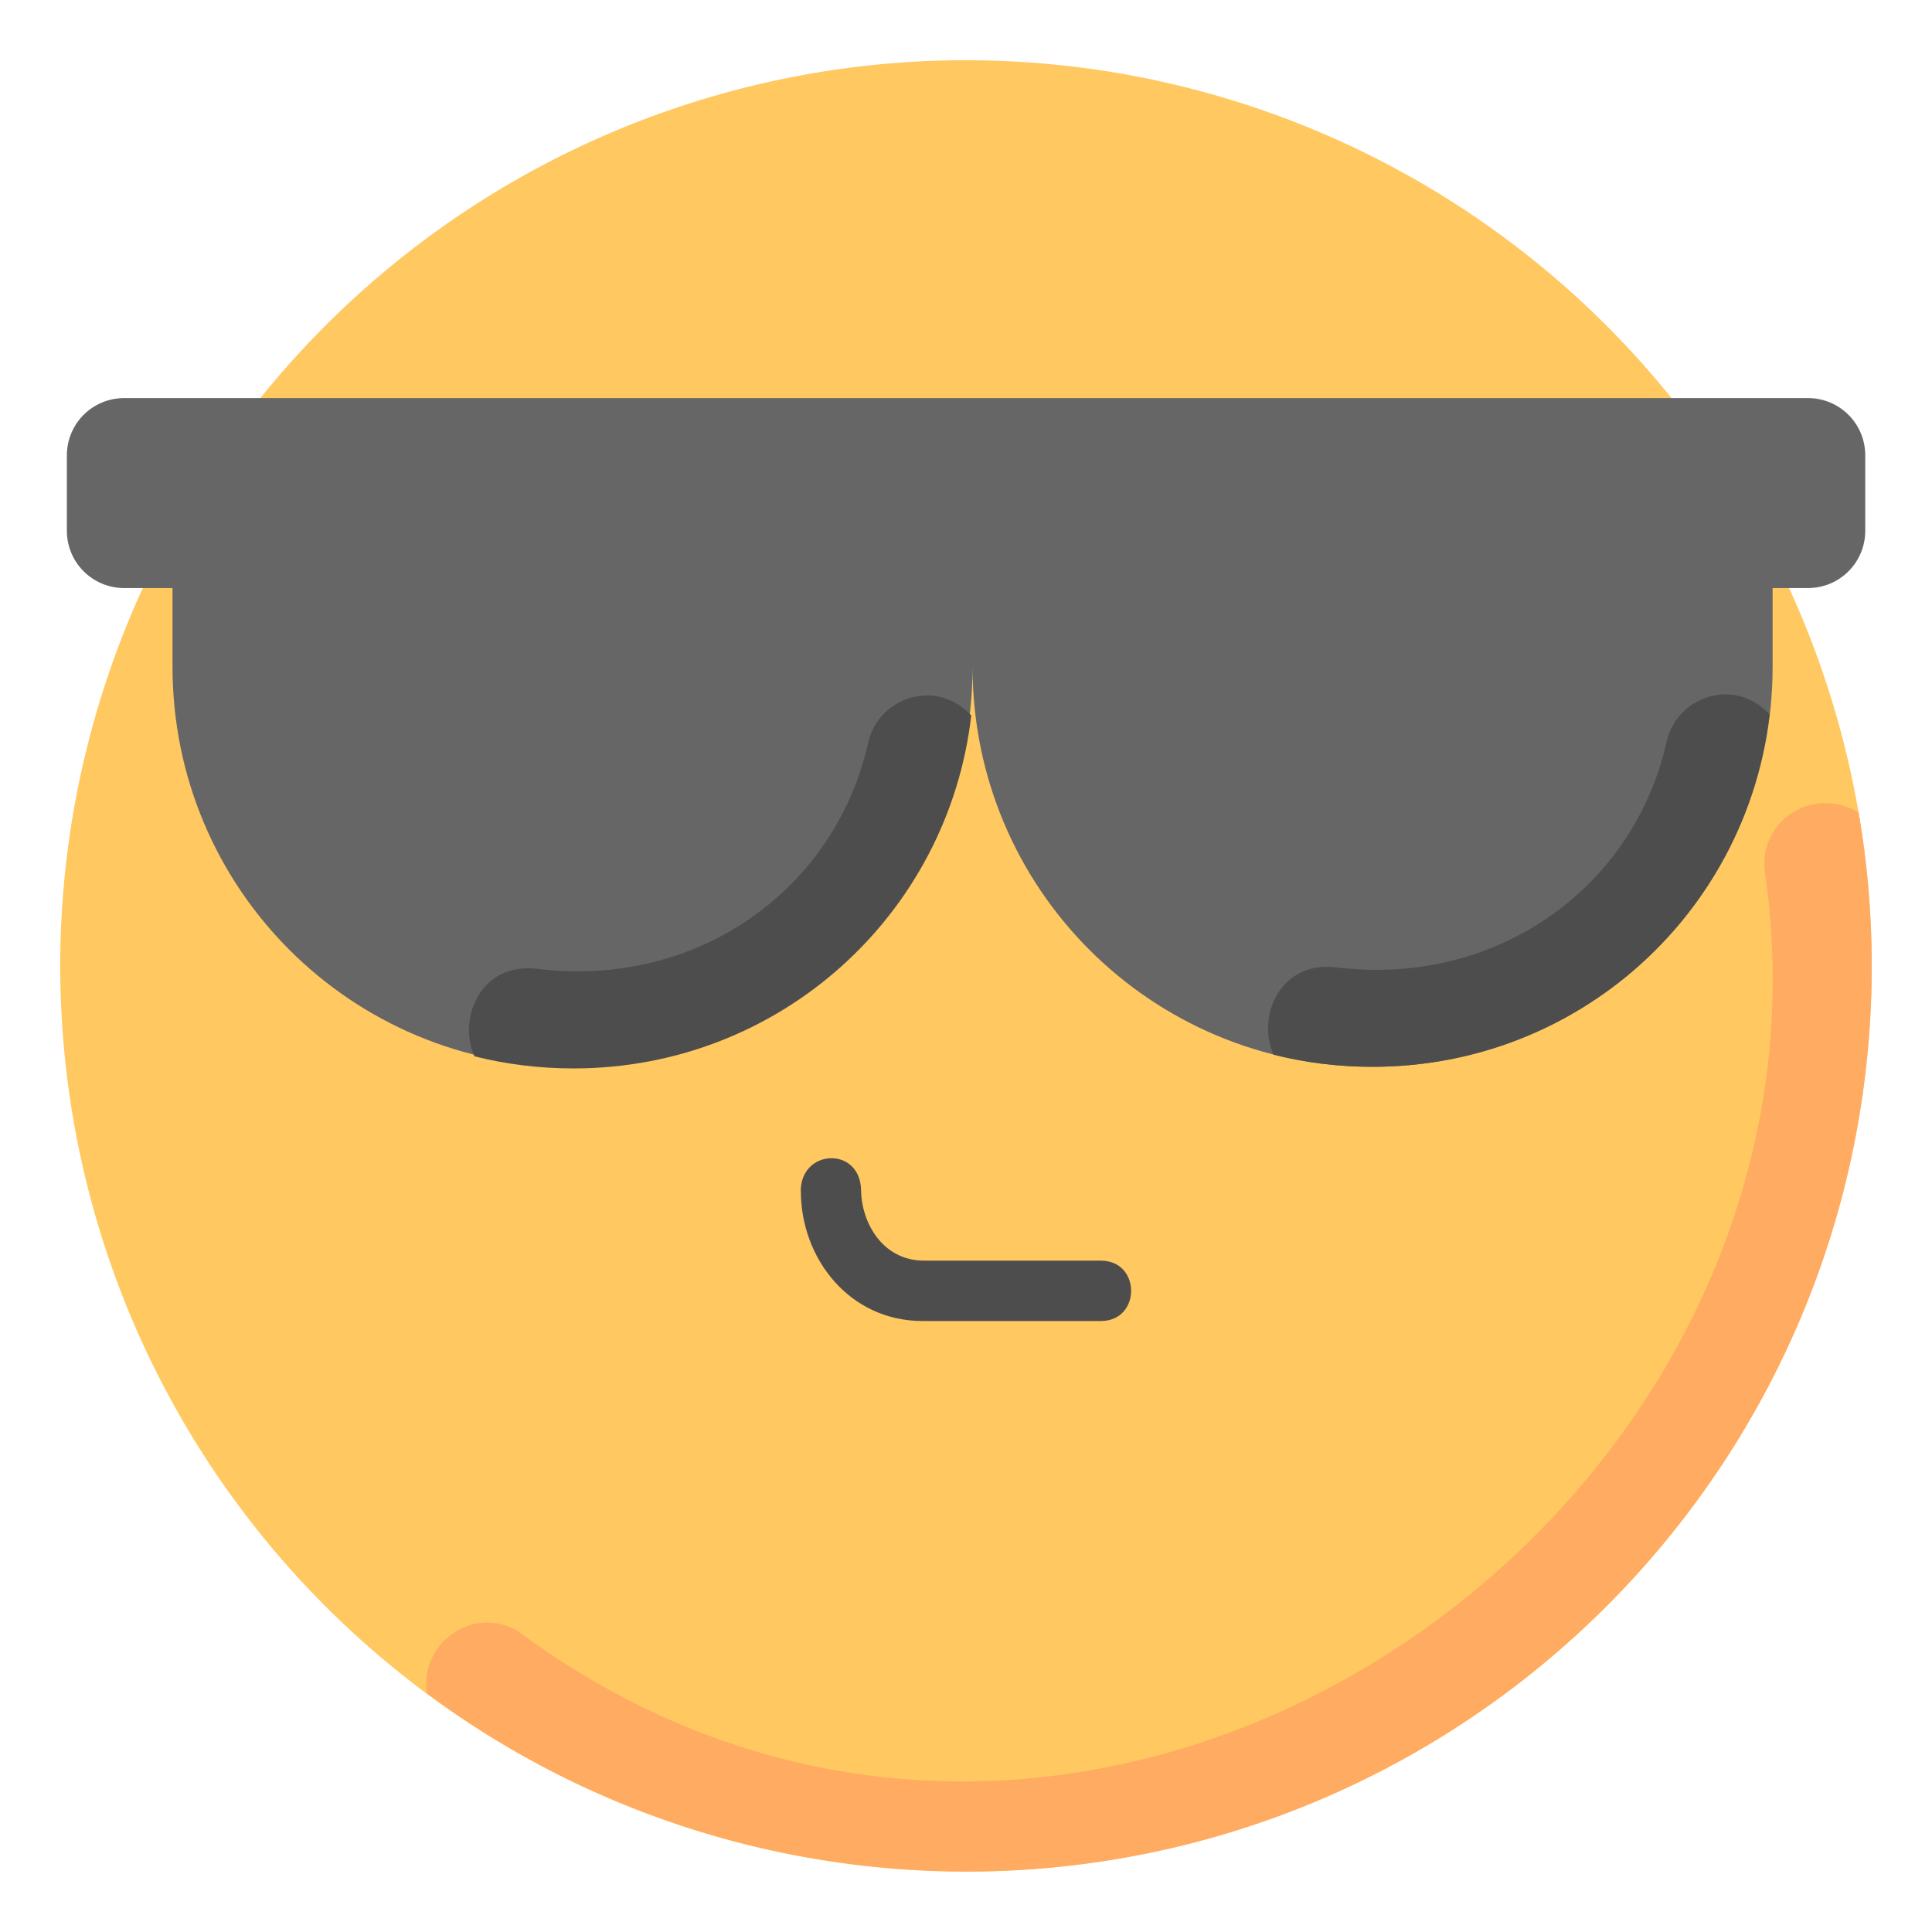 <svg xmlns:svg="http://www.w3.org/2000/svg" id="svg4593" height="512" viewBox="0 0 16.933 16.933" width="512"
     xmlns="http://www.w3.org/2000/svg">
    <clipPath id="clipPath5337">
        <path id="rect5339" d="m34.774 274.321h35.435v25.702h-35.435z"/>
    </clipPath>
    <clipPath id="clipPath4542">
        <path id="rect4544" d="m-535.214-48.848h501.574v185.586h-501.574z"/>
    </clipPath>
    <clipPath id="clipPath11017">
        <path id="rect11019" d="m36.669 153.503h29.654v28.999h-29.654z" transform="rotate(-90)" vector-effect="none"/>
    </clipPath>
    <clipPath id="clipPath11444">
        <path id="rect11446" d="m-143.933 265.779h28.84v29.104h-28.84z" transform="rotate(-90)" vector-effect="none"/>
    </clipPath>
    <clipPath id="clipPath11781">
        <rect id="rect11783" height="32.411" rx=".634" transform="rotate(-90)" width="32.941" x="-145.124" y="181.377"/>
    </clipPath>
    <clipPath id="clipPath11499">
        <path id="rect11501" d="m-551.399-9.261h16.064v16.347h-16.064z" vector-effect="none"/>
    </clipPath>
    <g id="layer1" transform="translate(0 -280.067)">
        <path id="path34863-8"
              d="m16.404 288.533a7.938 7.938 0 0 1 -7.938 7.938 7.938 7.938 0 0 1 -7.938-7.938 7.938 7.938 0 0 1 7.938-7.938 7.938 7.938 0 0 1 7.938 7.938z"
              fill="#ffc861" vector-effect="none"/>
        <path id="path35244-8"
              d="m15.469 287.712c.82 5.664-5.937 10.352-10.934 6.649-.386-.227-.863.107-.792.549 1.365 1.016 3.022 1.557 4.724 1.56 4.384 0 7.938-3.554 7.938-7.938-0-.45-.038-.9-.115-1.344-.409-.24-.88.08-.821.523z"
              fill="#ffab61" font-variant-ligatures="normal" font-variant-position="normal" font-variant-caps="normal"
              font-variant-numeric="normal" font-variant-alternates="normal" font-feature-settings="normal"
              text-indent="0" text-align="start" text-decoration-line="none" text-decoration-style="solid"
              text-decoration-color="#000000" text-transform="none" text-orientation="mixed" white-space="normal"
              shape-padding="0" isolation="auto" mix-blend-mode="normal" solid-color="#000000" solid-opacity="1"
              vector-effect="none"/>
        <path id="rect18945"
              d="m1.089 283.556c-.279 0-.503.224-.503.503v.659c0 .279.224.503.503.503h.423v.69c0 1.942 1.564 3.506 3.506 3.506 1.942 0 3.506-1.564 3.506-3.506 0 1.942 1.564 3.506 3.506 3.506 1.942 0 3.506-1.564 3.506-3.506v-.69h.309c.279 0 .503-.224.503-.503v-.659c0-.279-.224-.503-.503-.503z"
              fill="#666" vector-effect="none"/>
        <g fill="#4d4d4d">
            <path id="path19111"
                  d="m7.019 290.506c0 .592.427 1.139 1.066 1.139h1.564c.353 0 .353-.529 0-.529h-1.549c-.378 0-.549-.352-.553-.609 0-.395-.529-.375-.529-0z"
                  font-variant-ligatures="normal" font-variant-position="normal" font-variant-caps="normal"
                  font-variant-numeric="normal" font-variant-alternates="normal" font-feature-settings="normal"
                  text-indent="0" text-align="start" text-decoration-line="none" text-decoration-style="solid"
                  text-decoration-color="#000000" text-transform="none" text-orientation="mixed" white-space="normal"
                  shape-padding="0" isolation="auto" mix-blend-mode="normal" solid-color="#000000" solid-opacity="1"
                  vector-effect="none"/>
            <path id="path19125"
                  d="m30.717 23.002c-.951-.023-1.788.622-2.002 1.549-1.081 4.879-5.674 8.164-10.99 7.486-1.84-.191-2.593 1.653-2.033 2.899 1.045.263 2.146.401 3.275.401 6.813 0 12.39-5.073 13.156-11.674-.35-.376-.839-.647-1.406-.662z"
                  transform="matrix(.265 0 0 .265 0 280.067)" font-variant-ligatures="normal"
                  font-variant-position="normal" font-variant-caps="normal" font-variant-numeric="normal"
                  font-variant-alternates="normal" font-feature-settings="normal" text-indent="0" text-align="start"
                  text-decoration-line="none" text-decoration-style="solid" text-decoration-color="#000000"
                  text-transform="none" text-orientation="mixed" white-space="normal" shape-padding="0" isolation="auto"
                  mix-blend-mode="normal" solid-color="#000000" solid-opacity="1" vector-effect="none"/>
            <path id="path19132"
                  d="m15.138 286.153c-.251-.006-.473.165-.53.41-.286 1.291-1.501 2.16-2.908 1.981-.487-.05-.686.437-.538.767.276.07.568.106.866.106 1.803 0 3.278-1.342 3.481-3.089-.093-.1-.222-.171-.372-.175z"
                  font-variant-ligatures="normal" font-variant-position="normal" font-variant-caps="normal"
                  font-variant-numeric="normal" font-variant-alternates="normal" font-feature-settings="normal"
                  text-indent="0" text-align="start" text-decoration-line="none" text-decoration-style="solid"
                  text-decoration-color="#000000" text-transform="none" text-orientation="mixed" white-space="normal"
                  shape-padding="0" isolation="auto" mix-blend-mode="normal" solid-color="#000000" solid-opacity="1"
                  vector-effect="none"/>
        </g>
    </g>
</svg>